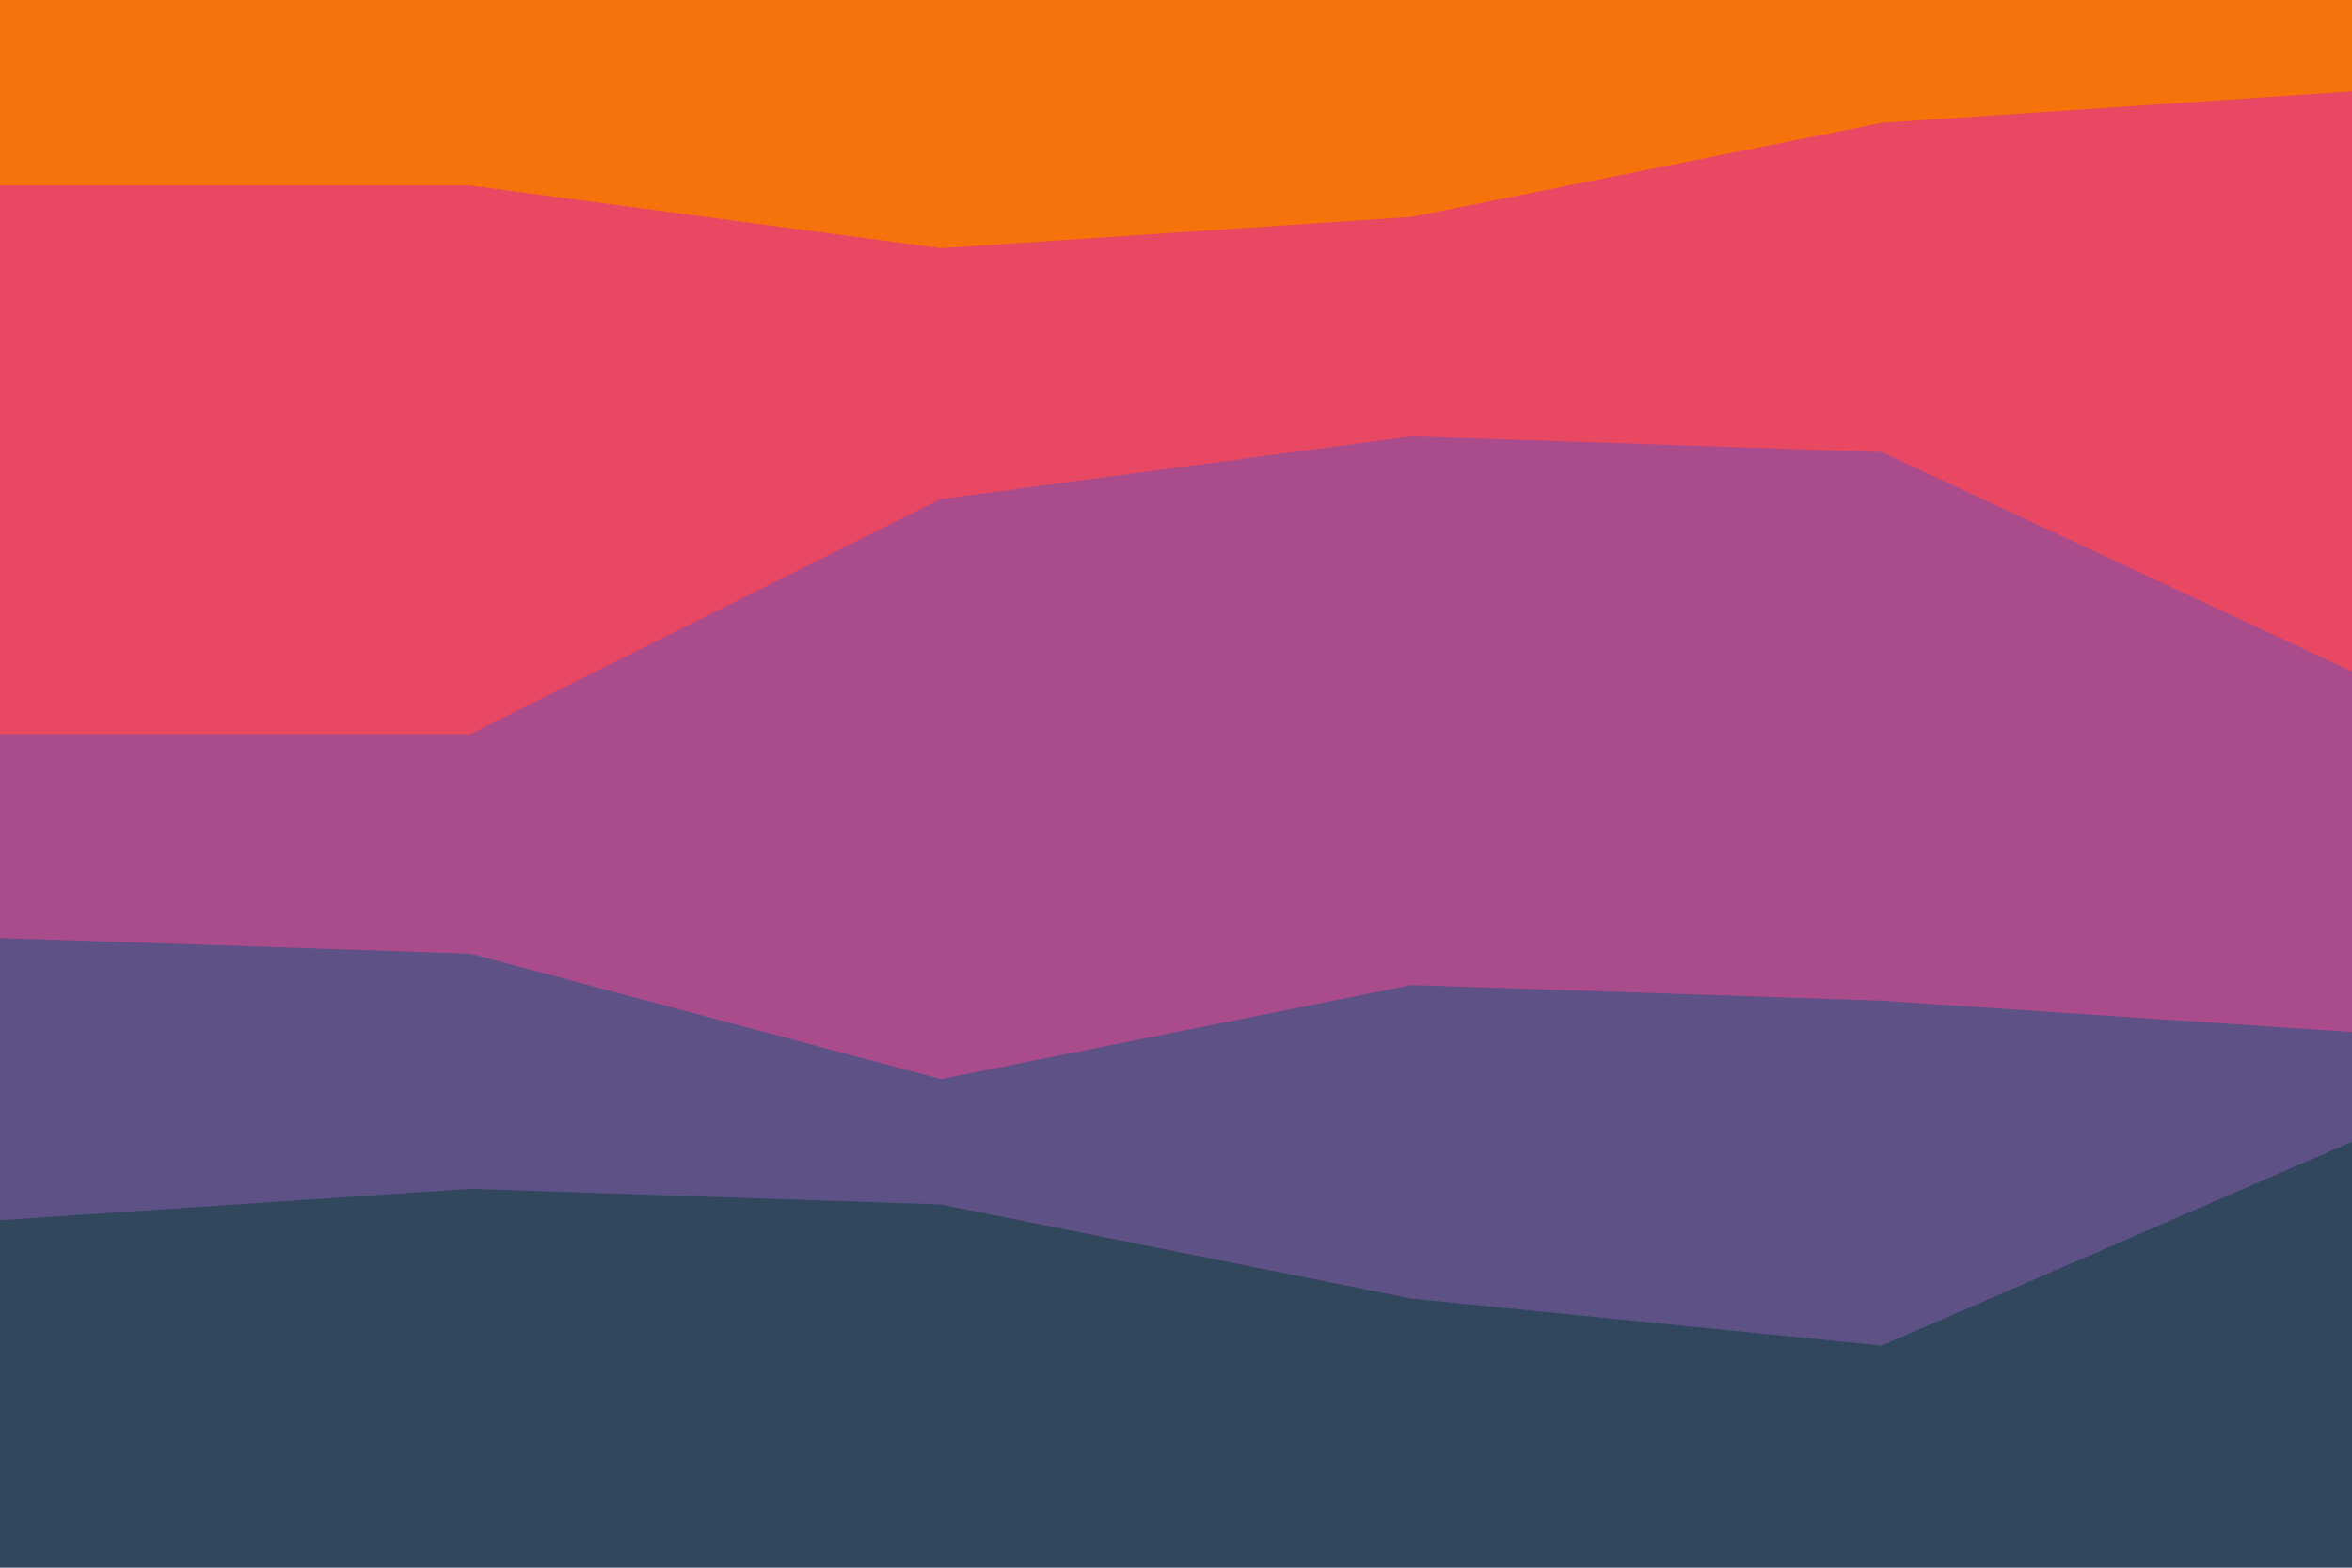 <svg id="visual" viewBox="0 0 900 600" width="900" height="600" xmlns="http://www.w3.org/2000/svg" xmlns:xlink="http://www.w3.org/1999/xlink" version="1.1"><path d="M0 73L180 73L360 97L540 85L720 49L900 37L900 0L720 0L540 0L360 0L180 0L0 0Z" fill="#f5730a"></path><path d="M0 283L180 283L360 193L540 169L720 175L900 259L900 35L720 47L540 83L360 95L180 71L0 71Z" fill="#e84862"></path><path d="M0 361L180 367L360 415L540 379L720 385L900 397L900 257L720 173L540 167L360 191L180 281L0 281Z" fill="#aa4b8b"></path><path d="M0 469L180 457L360 463L540 499L720 517L900 439L900 395L720 383L540 377L360 413L180 365L0 359Z" fill="#5d5186"></path><path d="M0 601L180 601L360 601L540 601L720 601L900 601L900 437L720 515L540 497L360 461L180 455L0 467Z" fill="#30475e"></path></svg>